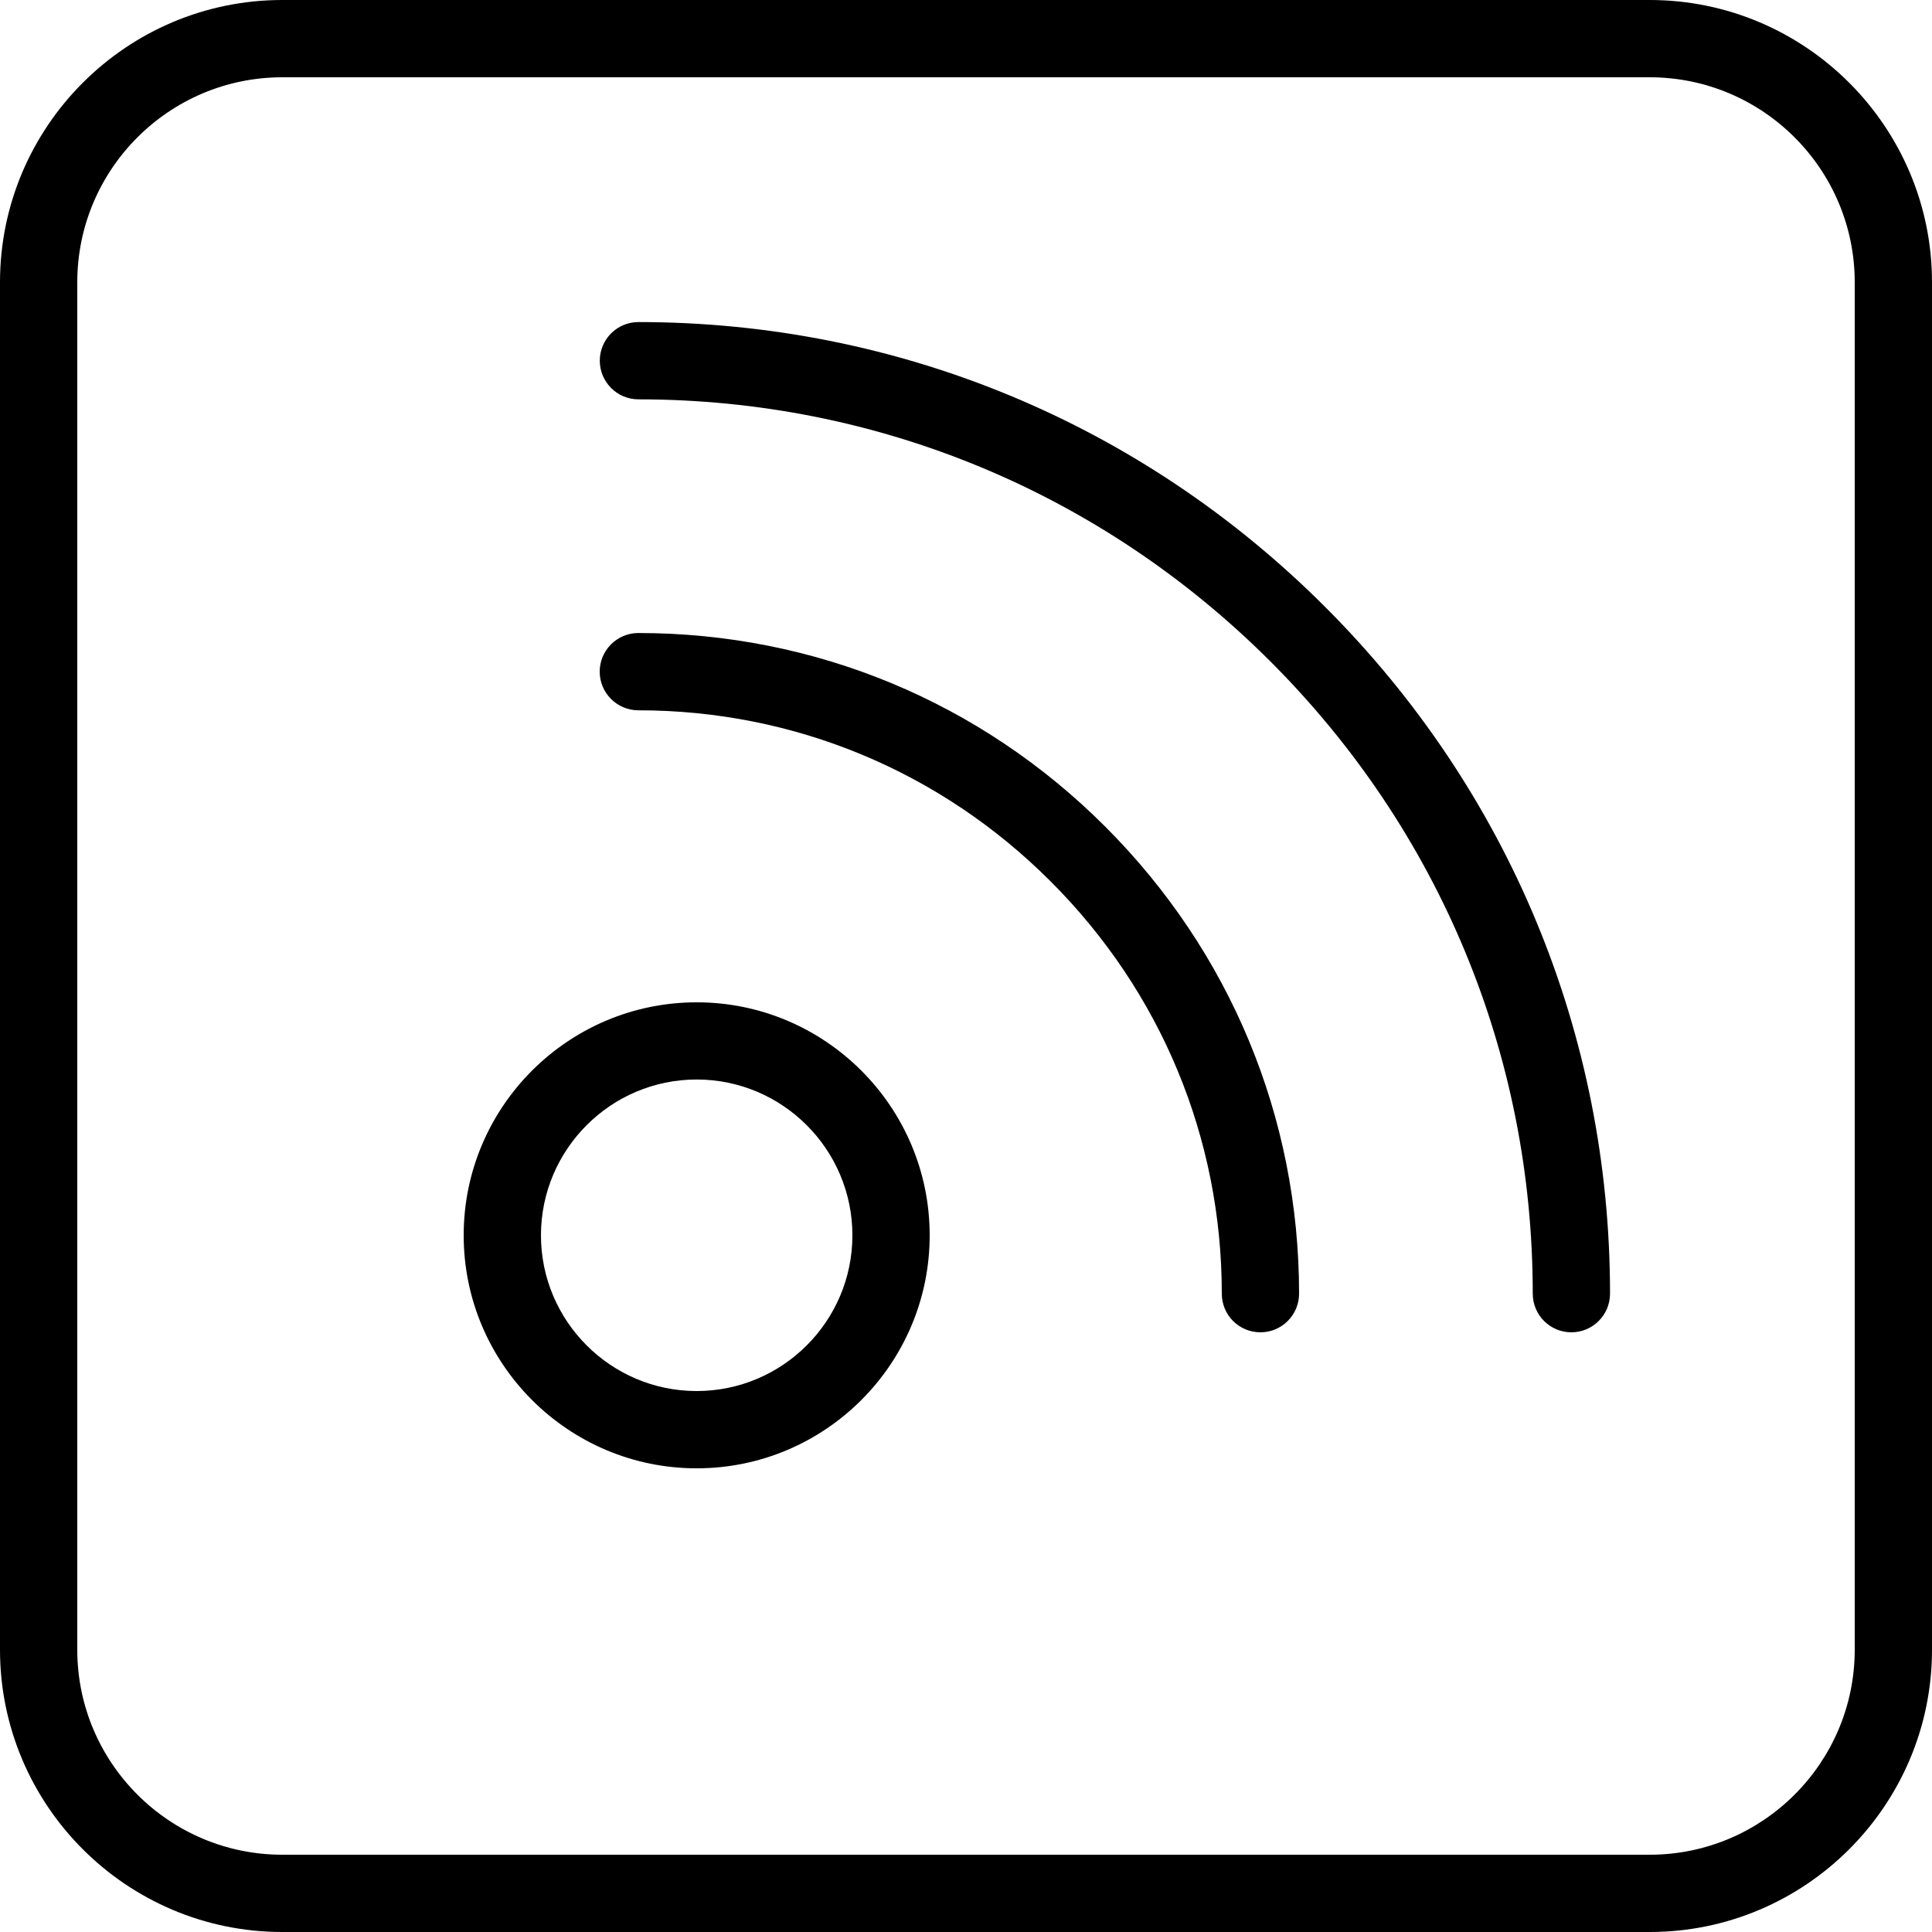 <?xml version="1.0" encoding="iso-8859-1"?>
<!-- Generator: Adobe Illustrator 16.0.0, SVG Export Plug-In . SVG Version: 6.00 Build 0)  -->
<!DOCTYPE svg PUBLIC "-//W3C//DTD SVG 1.1//EN" "http://www.w3.org/Graphics/SVG/1.1/DTD/svg11.dtd">
<svg width="20" height="20" viewBox="0 0 20 20" version="1.1" xmlns="http://www.w3.org/2000/svg" xmlns:xlink="http://www.w3.org/1999/xlink">
<title>social-feed-icon</title>
<desc>Created using Figma</desc>
<g>
<g>

	<path id="path0_fill" fill-rule="evenodd" d="M 17.078 20L 2.922 20C 1.311 20 0 18.689 0 17.078L 0 2.922C 0 1.311 1.311 0 2.922 0L 17.078 0C 18.689 0 20 1.311 20 2.922L 20 17.078C 20 18.689 18.689 20 17.078 20ZM 15.867 13.392C 15.867 13.613 16.046 13.792 16.267 13.792C 16.488 13.792 16.667 13.612 16.667 13.392C 16.667 10.709 15.62 8.184 13.718 6.283C 11.816 4.381 9.292 3.334 6.609 3.334C 6.388 3.334 6.209 3.513 6.209 3.734C 6.209 3.954 6.388 4.134 6.609 4.134C 9.078 4.134 11.401 5.098 13.152 6.848C 14.903 8.599 15.867 10.922 15.867 13.392ZM 12.648 13.392C 12.648 13.613 12.826 13.792 13.048 13.792C 13.269 13.792 13.448 13.612 13.448 13.392C 13.448 11.568 12.735 9.851 11.442 8.558C 10.15 7.265 8.433 6.553 6.608 6.553C 6.388 6.553 6.208 6.732 6.208 6.953C 6.208 7.174 6.388 7.353 6.608 7.353C 8.219 7.353 9.735 7.982 10.876 9.124C 12.019 10.266 12.648 11.782 12.648 13.392ZM 7.212 15.2C 5.882 15.2 4.8 14.118 4.8 12.788C 4.8 11.458 5.882 10.376 7.212 10.376C 8.542 10.376 9.624 11.458 9.624 12.788C 9.624 14.118 8.542 15.2 7.212 15.2ZM 5.6 12.788C 5.6 11.899 6.323 11.175 7.212 11.175C 8.101 11.175 8.824 11.899 8.824 12.788C 8.824 13.677 8.101 14.4 7.212 14.4C 6.323 14.4 5.6 13.676 5.6 12.788ZM 0.8 2.922C 0.8 1.752 1.752 0.8 2.922 0.8L 17.078 0.8C 18.248 0.8 19.2 1.752 19.2 2.922L 19.2 17.078C 19.2 18.248 18.248 19.2 17.078 19.2L 2.922 19.2C 1.752 19.2 0.8 18.248 0.8 17.078L 0.8 2.922Z"/>
</g>
</g>

</svg>
